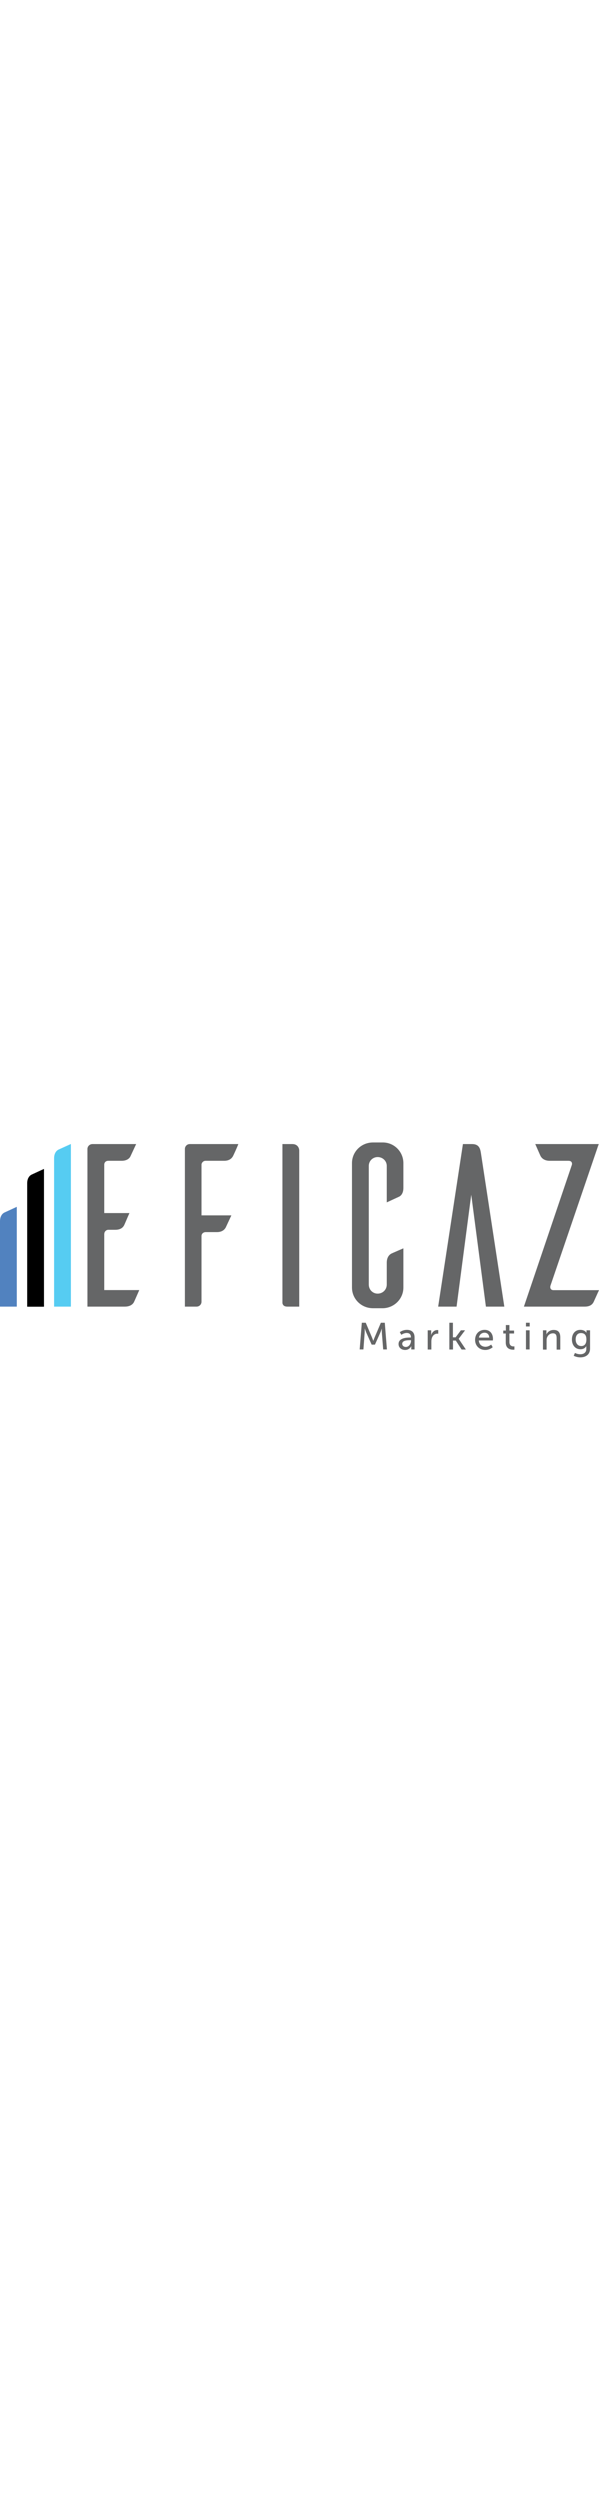 <svg xmlns="http://www.w3.org/2000/svg" height="500" viewBox="0 0 120 43" fill="none">
    <path fill-rule="evenodd" clip-rule="evenodd" d="M20.901 18.25C20.901 17.841 21.278 17.467 21.69 17.467H23.087C24.161 17.467 24.627 17.004 24.86 16.577C25.003 16.292 25.558 14.957 25.934 14.12H20.884V4.451C20.884 3.988 21.206 3.668 21.672 3.668H24.376C25.451 3.668 25.97 3.152 26.149 2.742L27.278 0.32H18.537C17.982 0.32 17.552 0.73 17.516 1.246V32.833H25.003C26.078 32.833 26.597 32.37 26.83 31.943C26.973 31.658 27.528 30.358 27.904 29.521H20.884V18.25H20.901ZM37.039 1.3V32.833H39.385C39.904 32.833 40.37 32.424 40.37 31.854V18.713C40.37 18.25 40.746 17.93 41.212 17.93H43.451C44.525 17.93 44.991 17.414 45.224 17.004L46.352 14.583H40.37V4.451C40.37 4.042 40.746 3.668 41.158 3.668H44.901C45.976 3.668 46.442 3.152 46.675 2.742C46.818 2.457 47.427 1.157 47.749 0.32H38.024C37.451 0.32 37.039 0.783 37.039 1.3ZM58.585 0.32H56.579V32.139C56.633 32.37 56.758 32.833 57.564 32.833H59.946V1.62C59.946 1.068 59.57 0.32 58.585 0.32ZM76.782 0H74.722C72.376 0 70.513 1.852 70.513 4.131V29.023C70.513 31.302 72.376 33.154 74.722 33.154H76.782C79.021 33.065 80.812 31.248 80.812 29.023V21.171C79.97 21.544 78.663 22.096 78.376 22.239C77.964 22.47 77.481 22.987 77.481 24.055V28.417C77.481 29.432 76.692 30.233 75.654 30.233C74.669 30.233 73.881 29.45 73.881 28.417V4.683C73.881 3.704 74.669 2.92 75.654 2.92C76.675 2.92 77.481 3.704 77.481 4.683V11.983L79.916 10.861C80.328 10.683 80.812 10.167 80.812 9.099V4.131C80.812 1.905 79.039 0.053 76.782 0ZM94.567 0.32H92.74L87.779 32.833H91.469L94.406 10.452L97.343 32.833H101.033L96.34 2.083C96.197 1.211 95.964 0.32 94.567 0.32ZM110.884 29.539C110.418 29.539 110.131 29.219 110.275 28.649L119.946 0.32H107.23C107.606 1.157 108.161 2.457 108.304 2.742C108.537 3.152 109.057 3.668 110.131 3.668H113.91C114.466 3.668 114.663 4.042 114.573 4.451L104.955 32.833H117.152C118.227 32.833 118.693 32.37 118.925 31.907L120 29.539H110.884Z" fill="rgb(101, 102, 103)"/>
    <path d="M11.767 1.407C11.355 1.585 10.836 2.101 10.836 3.169V32.833H14.203V0.303L11.767 1.407Z" fill="#56ccf2"/>
    <path d="M6.376 6.41C5.964 6.588 5.445 7.104 5.445 8.173V32.851H8.812V5.288L6.376 6.41Z" fill="rgb(74, 143, 203"/>
    <path d="M0.931 13.995C0.519 14.173 0 14.689 0 15.758V32.833H3.367V12.873L0.931 13.995Z" fill="rgb(81, 130, 191)"/>
    <path d="M72.484 36.056H73.272L74.507 38.958C74.633 39.261 74.776 39.67 74.776 39.67H74.794C74.794 39.67 74.937 39.243 75.063 38.958L76.299 36.056H77.087L77.516 41.398H76.764L76.496 38.032C76.478 37.712 76.496 37.249 76.496 37.249H76.478C76.478 37.249 76.316 37.747 76.191 38.032L75.116 40.436H74.454L73.379 38.032C73.254 37.747 73.093 37.231 73.093 37.231H73.075C73.075 37.231 73.075 37.712 73.057 38.032L72.806 41.398H72.054L72.484 36.056Z" fill="rgb(101, 102, 103)"/>
    <path d="M82.155 39.012H82.316V38.94C82.316 38.317 81.958 38.103 81.475 38.103C80.884 38.103 80.4 38.477 80.4 38.477L80.096 37.943C80.096 37.943 80.651 37.48 81.528 37.48C82.496 37.48 83.051 38.014 83.051 38.976V41.398H82.388V41.041C82.388 40.863 82.406 40.739 82.406 40.739H82.388C82.388 40.739 82.084 41.504 81.152 41.504C80.49 41.504 79.845 41.095 79.845 40.329C79.827 39.065 81.51 39.012 82.155 39.012ZM81.313 40.899C81.94 40.899 82.334 40.24 82.334 39.67V39.546H82.137C81.582 39.546 80.579 39.581 80.579 40.276C80.579 40.596 80.83 40.899 81.313 40.899Z" fill="rgb(101, 102, 103)"/>
    <path d="M85.666 37.569H86.382V38.228C86.382 38.388 86.364 38.513 86.364 38.513H86.382C86.561 37.961 87.009 37.516 87.6 37.516C87.707 37.516 87.797 37.534 87.797 37.534V38.264C87.797 38.264 87.69 38.246 87.582 38.246C87.116 38.246 86.669 38.584 86.507 39.154C86.436 39.368 86.418 39.617 86.418 39.848V41.415H85.684V37.569H85.666Z" fill="rgb(101, 102, 103)"/>
    <path d="M90 36.056H90.734V38.976H91.272L92.328 37.569H93.17L91.898 39.261V39.279L93.331 41.415H92.472L91.308 39.617H90.752V41.415H90.018V36.056H90Z" fill="rgb(101, 102, 103)"/>
    <path d="M97.093 37.48C98.185 37.48 98.758 38.282 98.758 39.279C98.758 39.386 98.74 39.599 98.74 39.599H95.928C95.964 40.436 96.573 40.863 97.254 40.863C97.916 40.863 98.4 40.418 98.4 40.418L98.704 40.952C98.704 40.952 98.131 41.504 97.218 41.504C96 41.504 95.176 40.632 95.176 39.492C95.176 38.264 96 37.48 97.093 37.48ZM98.006 39.029C97.988 38.371 97.576 38.05 97.075 38.05C96.519 38.05 96.054 38.406 95.946 39.029H98.006Z" fill="rgb(101, 102, 103)"/>
    <path d="M101.319 38.21H100.818V37.623H101.337V36.519H102.054V37.623H102.985V38.21H102.054V39.92C102.054 40.685 102.591 40.792 102.878 40.792C102.985 40.792 103.057 40.774 103.057 40.774V41.433C103.057 41.433 102.949 41.451 102.806 41.451C102.304 41.451 101.319 41.291 101.319 40.026V38.21Z" fill="rgb(101, 102, 103)"/>
    <path d="M105.367 36.056H106.119V36.804H105.367V36.056ZM105.367 37.569H106.101V41.398H105.367V37.569Z" fill="rgb(101, 102, 103)"/>
    <path d="M108.752 37.569H109.469V38.086C109.469 38.246 109.451 38.371 109.451 38.371H109.469C109.63 38.032 110.078 37.498 110.919 37.498C111.833 37.498 112.245 37.997 112.245 38.976V41.433H111.51V39.136C111.51 38.602 111.403 38.175 110.776 38.175C110.185 38.175 109.719 38.566 109.558 39.118C109.504 39.279 109.504 39.439 109.504 39.635V41.433H108.77V37.569H108.752Z" fill="rgb(101, 102, 103)"/>
    <path d="M116.239 42.359C116.901 42.359 117.457 42.056 117.457 41.291V41.006C117.457 40.881 117.457 40.757 117.457 40.757H117.439C117.206 41.13 116.848 41.362 116.293 41.362C115.218 41.362 114.573 40.507 114.573 39.403C114.573 38.299 115.182 37.48 116.257 37.48C117.188 37.48 117.475 38.05 117.475 38.05H117.493C117.493 38.05 117.493 37.997 117.493 37.925V37.569H118.209V41.237C118.209 42.501 117.242 42.982 116.257 42.982C115.791 42.982 115.307 42.858 114.931 42.662L115.182 42.092C115.182 42.092 115.648 42.359 116.239 42.359ZM117.475 39.403C117.475 38.406 116.991 38.121 116.382 38.121C115.719 38.121 115.325 38.602 115.325 39.386C115.325 40.187 115.755 40.721 116.454 40.721C116.991 40.721 117.475 40.4 117.475 39.403Z" fill="rgb(101, 102, 103)"/>
</svg>